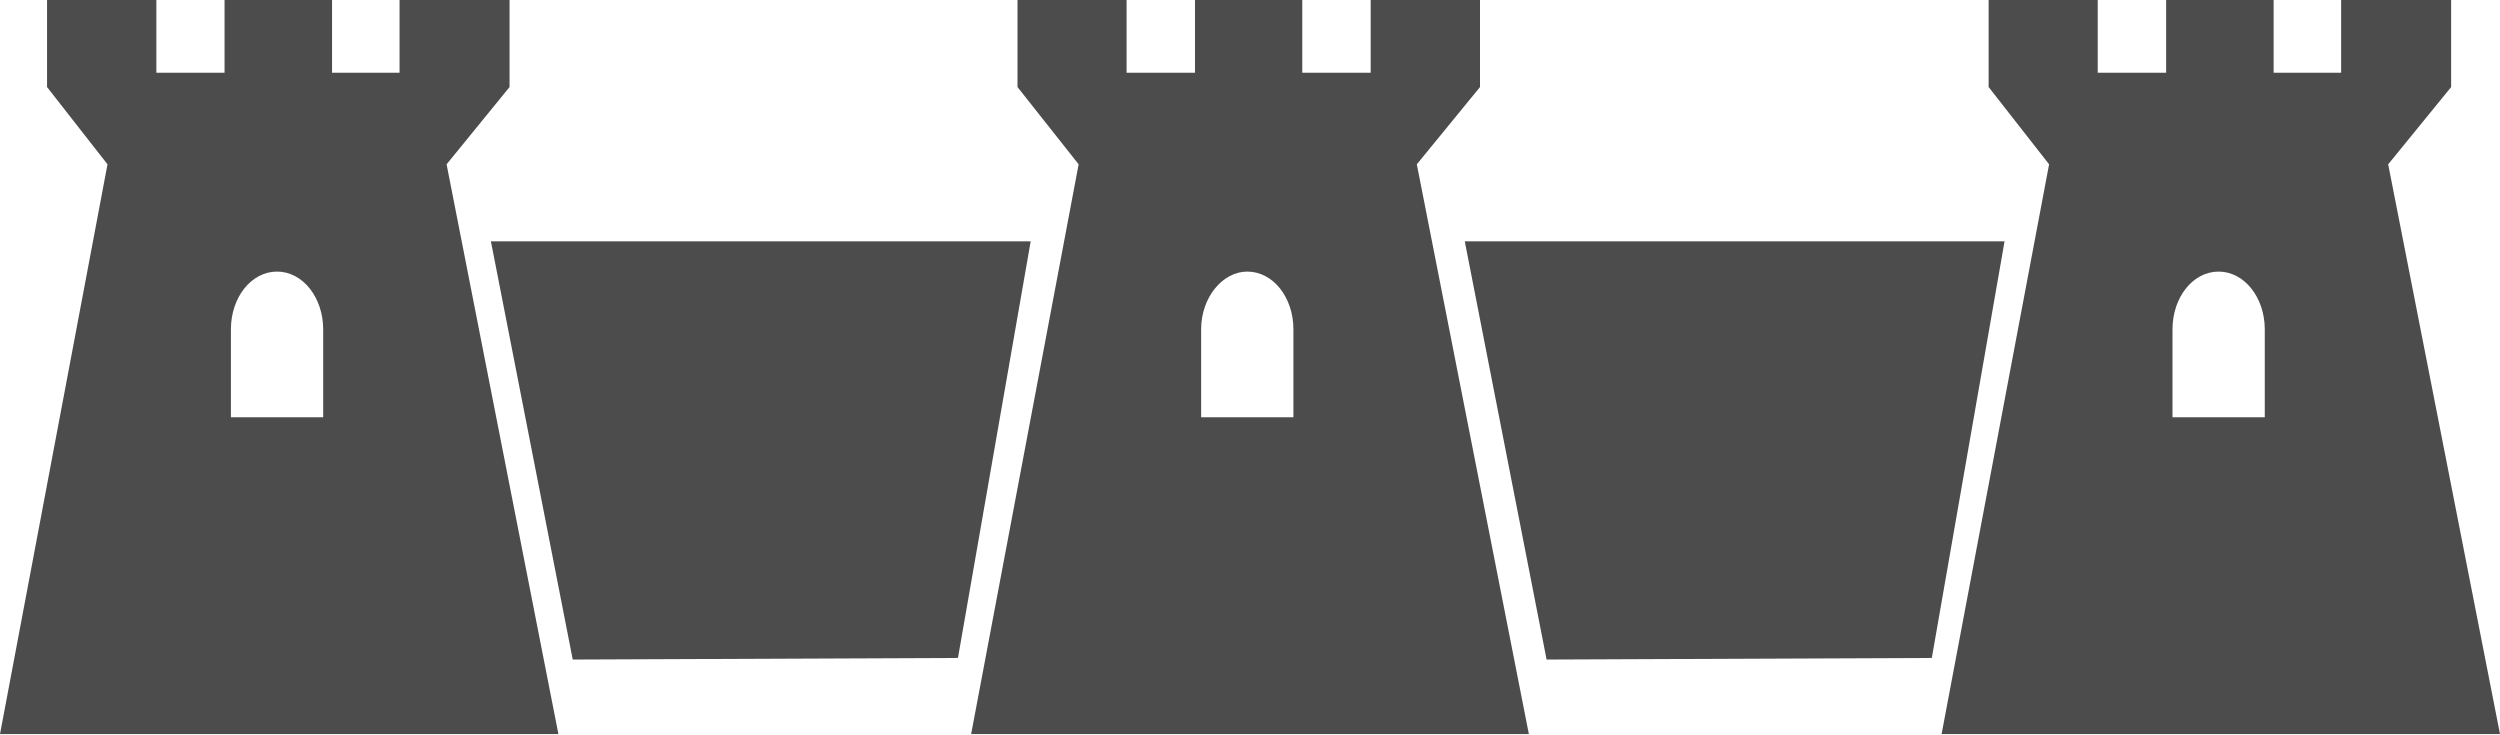 <?xml version="1.0" encoding="UTF-8"?>
<svg xmlns="http://www.w3.org/2000/svg" xmlns:xlink="http://www.w3.org/1999/xlink" width="11" height="3.232" viewBox="0 0 11 3.232" version="1.1">
<g id="surface1">
<path style=" stroke:none;fill-rule:nonzero;fill:rgb(30%,30%,30%);fill-opacity:1;" d="M 1.965 0.723 L 2.457 3.23 L 0 3.23 L 0.473 0.723 L 0.207 0.383 L 0.207 0 L 0.688 0 L 0.688 0.32 L 0.988 0.32 L 0.988 0 L 1.461 0 L 1.461 0.32 L 1.758 0.32 L 1.758 0 L 2.242 0 L 2.242 0.383 Z M 1.422 1.449 C 1.422 1.309 1.332 1.195 1.219 1.195 C 1.105 1.195 1.016 1.309 1.016 1.449 L 1.016 1.836 L 1.422 1.836 Z M 1.422 1.449 "/>
<path style=" stroke:none;fill-rule:nonzero;fill:rgb(30%,30%,30%);fill-opacity:1;" d="M 6.234 0.723 L 6.727 3.23 L 4.273 3.23 L 4.746 0.723 L 4.477 0.383 L 4.477 0 L 4.957 0 L 4.957 0.32 L 5.258 0.32 L 5.258 0 L 5.73 0 L 5.73 0.32 L 6.031 0.32 L 6.031 0 L 6.512 0 L 6.512 0.383 Z M 5.691 1.449 C 5.691 1.309 5.602 1.195 5.488 1.195 C 5.379 1.195 5.285 1.309 5.285 1.449 L 5.285 1.836 L 5.691 1.836 Z M 5.691 1.449 "/>
<path style=" stroke:none;fill-rule:nonzero;fill:rgb(30%,30%,30%);fill-opacity:1;" d="M 10.508 0.723 L 11 3.23 L 8.543 3.23 L 9.016 0.723 L 8.75 0.383 L 8.75 0 L 9.23 0 L 9.23 0.32 L 9.531 0.32 L 9.531 0 L 10.004 0 L 10.004 0.32 L 10.301 0.32 L 10.301 0 L 10.785 0 L 10.785 0.383 Z M 9.965 1.449 C 9.965 1.309 9.875 1.195 9.762 1.195 C 9.648 1.195 9.559 1.309 9.559 1.449 L 9.559 1.836 L 9.965 1.836 Z M 9.965 1.449 "/>
<path style=" stroke:none;fill-rule:nonzero;fill:rgb(30%,30%,30%);fill-opacity:1;" d="M 4.215 2.895 L 2.52 2.902 L 2.16 1.062 L 4.535 1.062 Z M 4.215 2.895 "/>
<path style=" stroke:none;fill-rule:nonzero;fill:rgb(30%,30%,30%);fill-opacity:1;" d="M 8.5 2.895 L 6.805 2.902 L 6.445 1.062 L 8.82 1.062 Z M 8.5 2.895 "/>
</g>
</svg>

